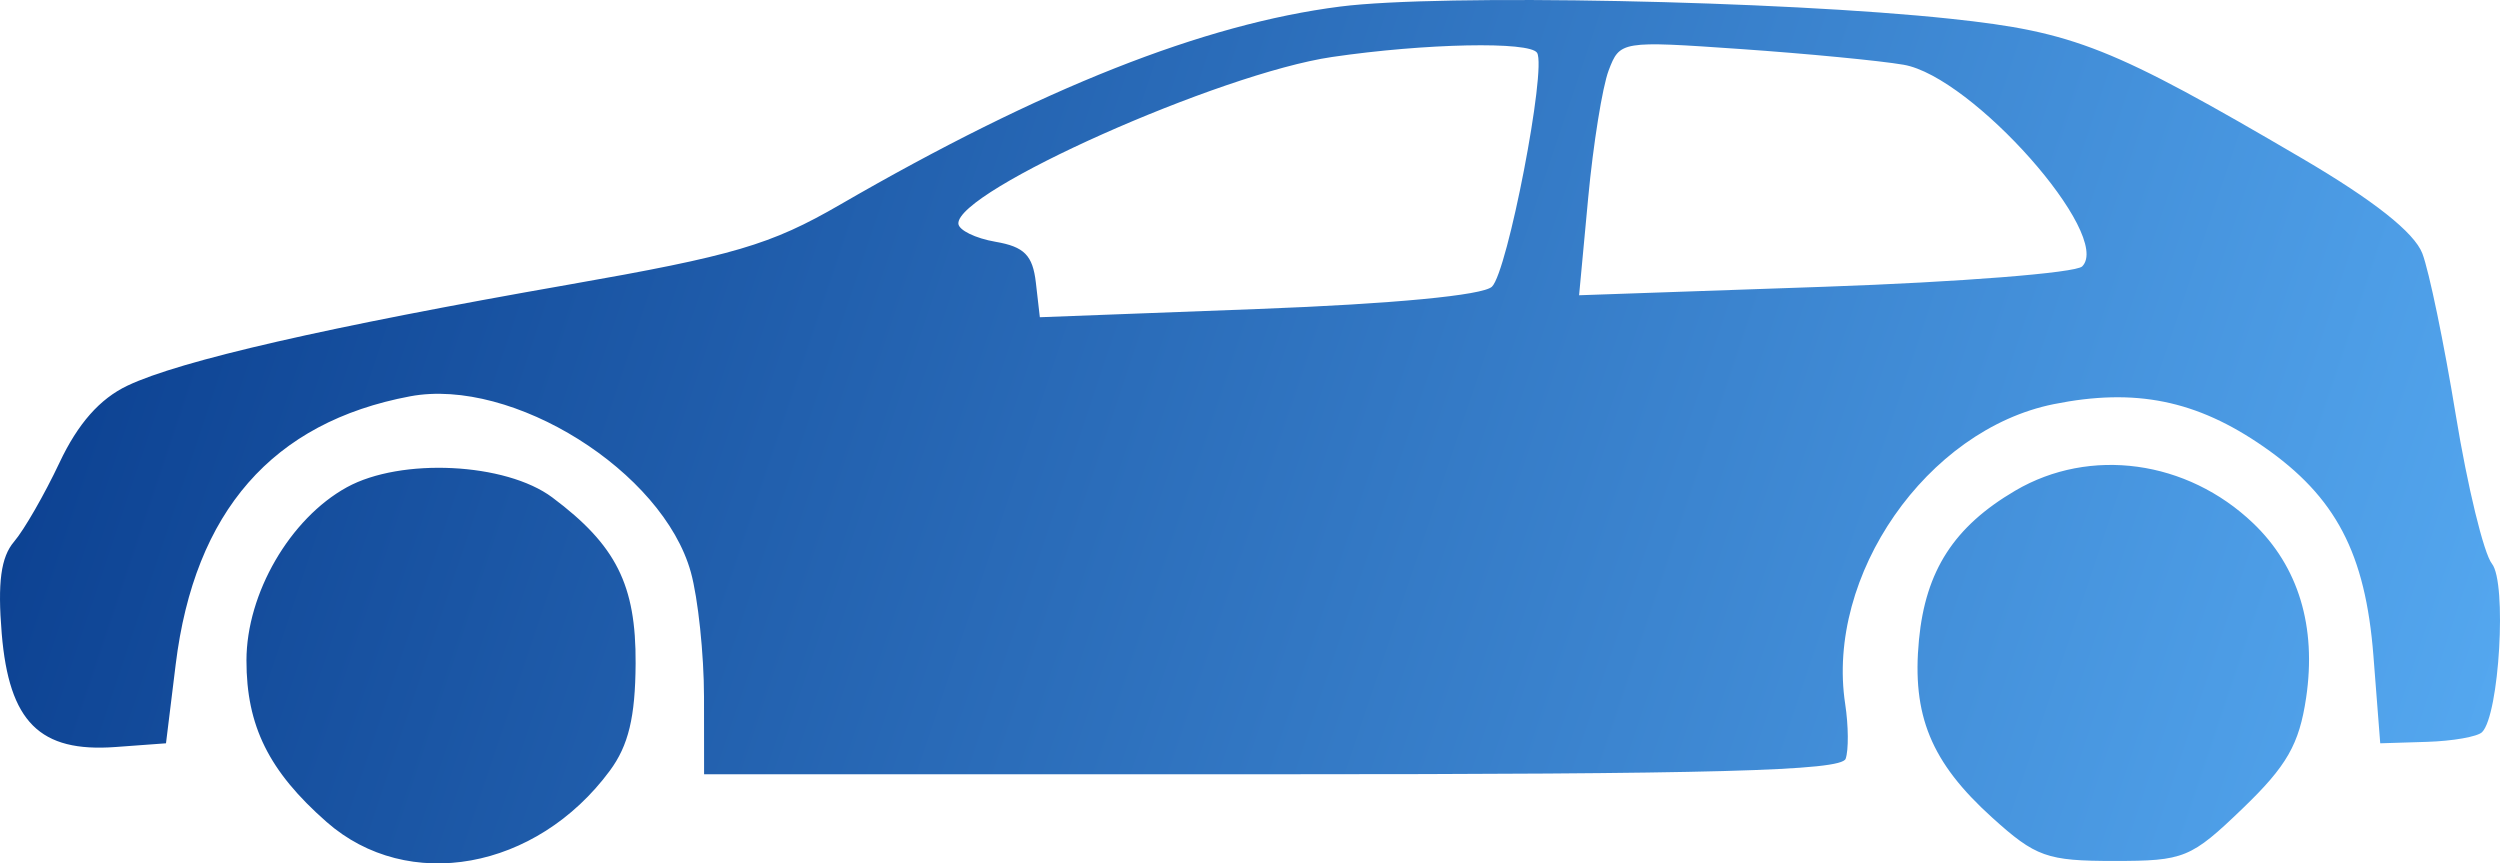 <svg width="194" height="67" viewBox="0 0 194 67" fill="none" xmlns="http://www.w3.org/2000/svg">
<path fill-rule="evenodd" clip-rule="evenodd" d="M104.009 0.508C93.384 1.862 80.813 6.84 65.196 15.877C59.795 19.003 56.959 19.837 44.078 22.096C25.411 25.367 13.969 27.988 9.892 29.926C7.746 30.945 6.046 32.871 4.616 35.905C3.455 38.367 1.869 41.124 1.093 42.032C0.07 43.228 -0.195 45.198 0.133 49.16C0.701 56.026 3.082 58.4 8.965 57.968L12.881 57.68L13.633 51.562C15.095 39.682 21.147 32.76 31.826 30.754C39.773 29.262 51.438 36.571 53.61 44.404C54.169 46.42 54.628 50.773 54.631 54.076L54.637 60.083H98.713C133.104 60.083 142.884 59.819 143.221 58.882C143.458 58.221 143.443 56.308 143.187 54.631C141.665 44.65 149.524 33.347 159.364 31.363C165.689 30.088 170.453 31.053 175.654 34.662C181.26 38.551 183.557 42.925 184.178 50.896L184.706 57.68L188.338 57.568C190.335 57.506 192.258 57.167 192.61 56.814C193.947 55.475 194.547 45.212 193.374 43.745C192.74 42.952 191.479 37.762 190.57 32.212C189.662 26.662 188.493 21.016 187.973 19.665C187.347 18.04 184.201 15.552 178.667 12.306C163.897 3.644 160.976 2.483 151.37 1.457C138.187 0.049 111.764 -0.481 104.009 0.508ZM119.279 4.101C120.028 5.329 116.984 21.096 115.774 22.248C115.07 22.918 108.117 23.581 97.661 23.976L80.691 24.617L80.383 21.931C80.139 19.809 79.483 19.145 77.25 18.762C75.696 18.495 74.4 17.862 74.37 17.357C74.219 14.817 94.661 5.699 103.367 4.422C110.605 3.36 118.726 3.197 119.279 4.101ZM147.712 5.023C153.053 5.938 163.977 18.271 161.577 20.674C161.073 21.178 152.084 21.887 141.599 22.252L122.537 22.912L123.244 15.345C123.634 11.184 124.348 6.738 124.831 5.467C125.701 3.177 125.802 3.161 135.049 3.803C140.186 4.16 145.885 4.708 147.712 5.023ZM26.915 37.812C22.501 40.242 19.132 46.051 19.125 51.241C19.119 56.33 20.86 59.843 25.344 63.785C31.643 69.322 41.615 67.521 47.316 59.817C48.772 57.849 49.3 55.657 49.324 51.48C49.36 45.386 47.813 42.304 42.859 38.601C39.247 35.901 31.117 35.499 26.915 37.812ZM156.388 38.072C151.635 40.861 149.428 44.279 148.912 49.647C148.35 55.513 149.845 59.151 154.583 63.436C157.972 66.502 158.839 66.81 164.053 66.81C169.5 66.81 170.01 66.602 174.04 62.726C177.459 59.437 178.417 57.766 178.955 54.148C179.775 48.623 178.361 43.959 174.844 40.601C169.711 35.698 162.19 34.667 156.388 38.072Z" fill="url(#paint0_linear_116_1555)"/>
<defs>
<linearGradient id="paint0_linear_116_1555" x1="214.362" y1="67.03" x2="-17.484" y2="-10.788" gradientUnits="userSpaceOnUse">
<stop stop-color="#5DB4FB"/>
<stop offset="1" stop-color="#003082"/>
</linearGradient>
</defs>
</svg>
